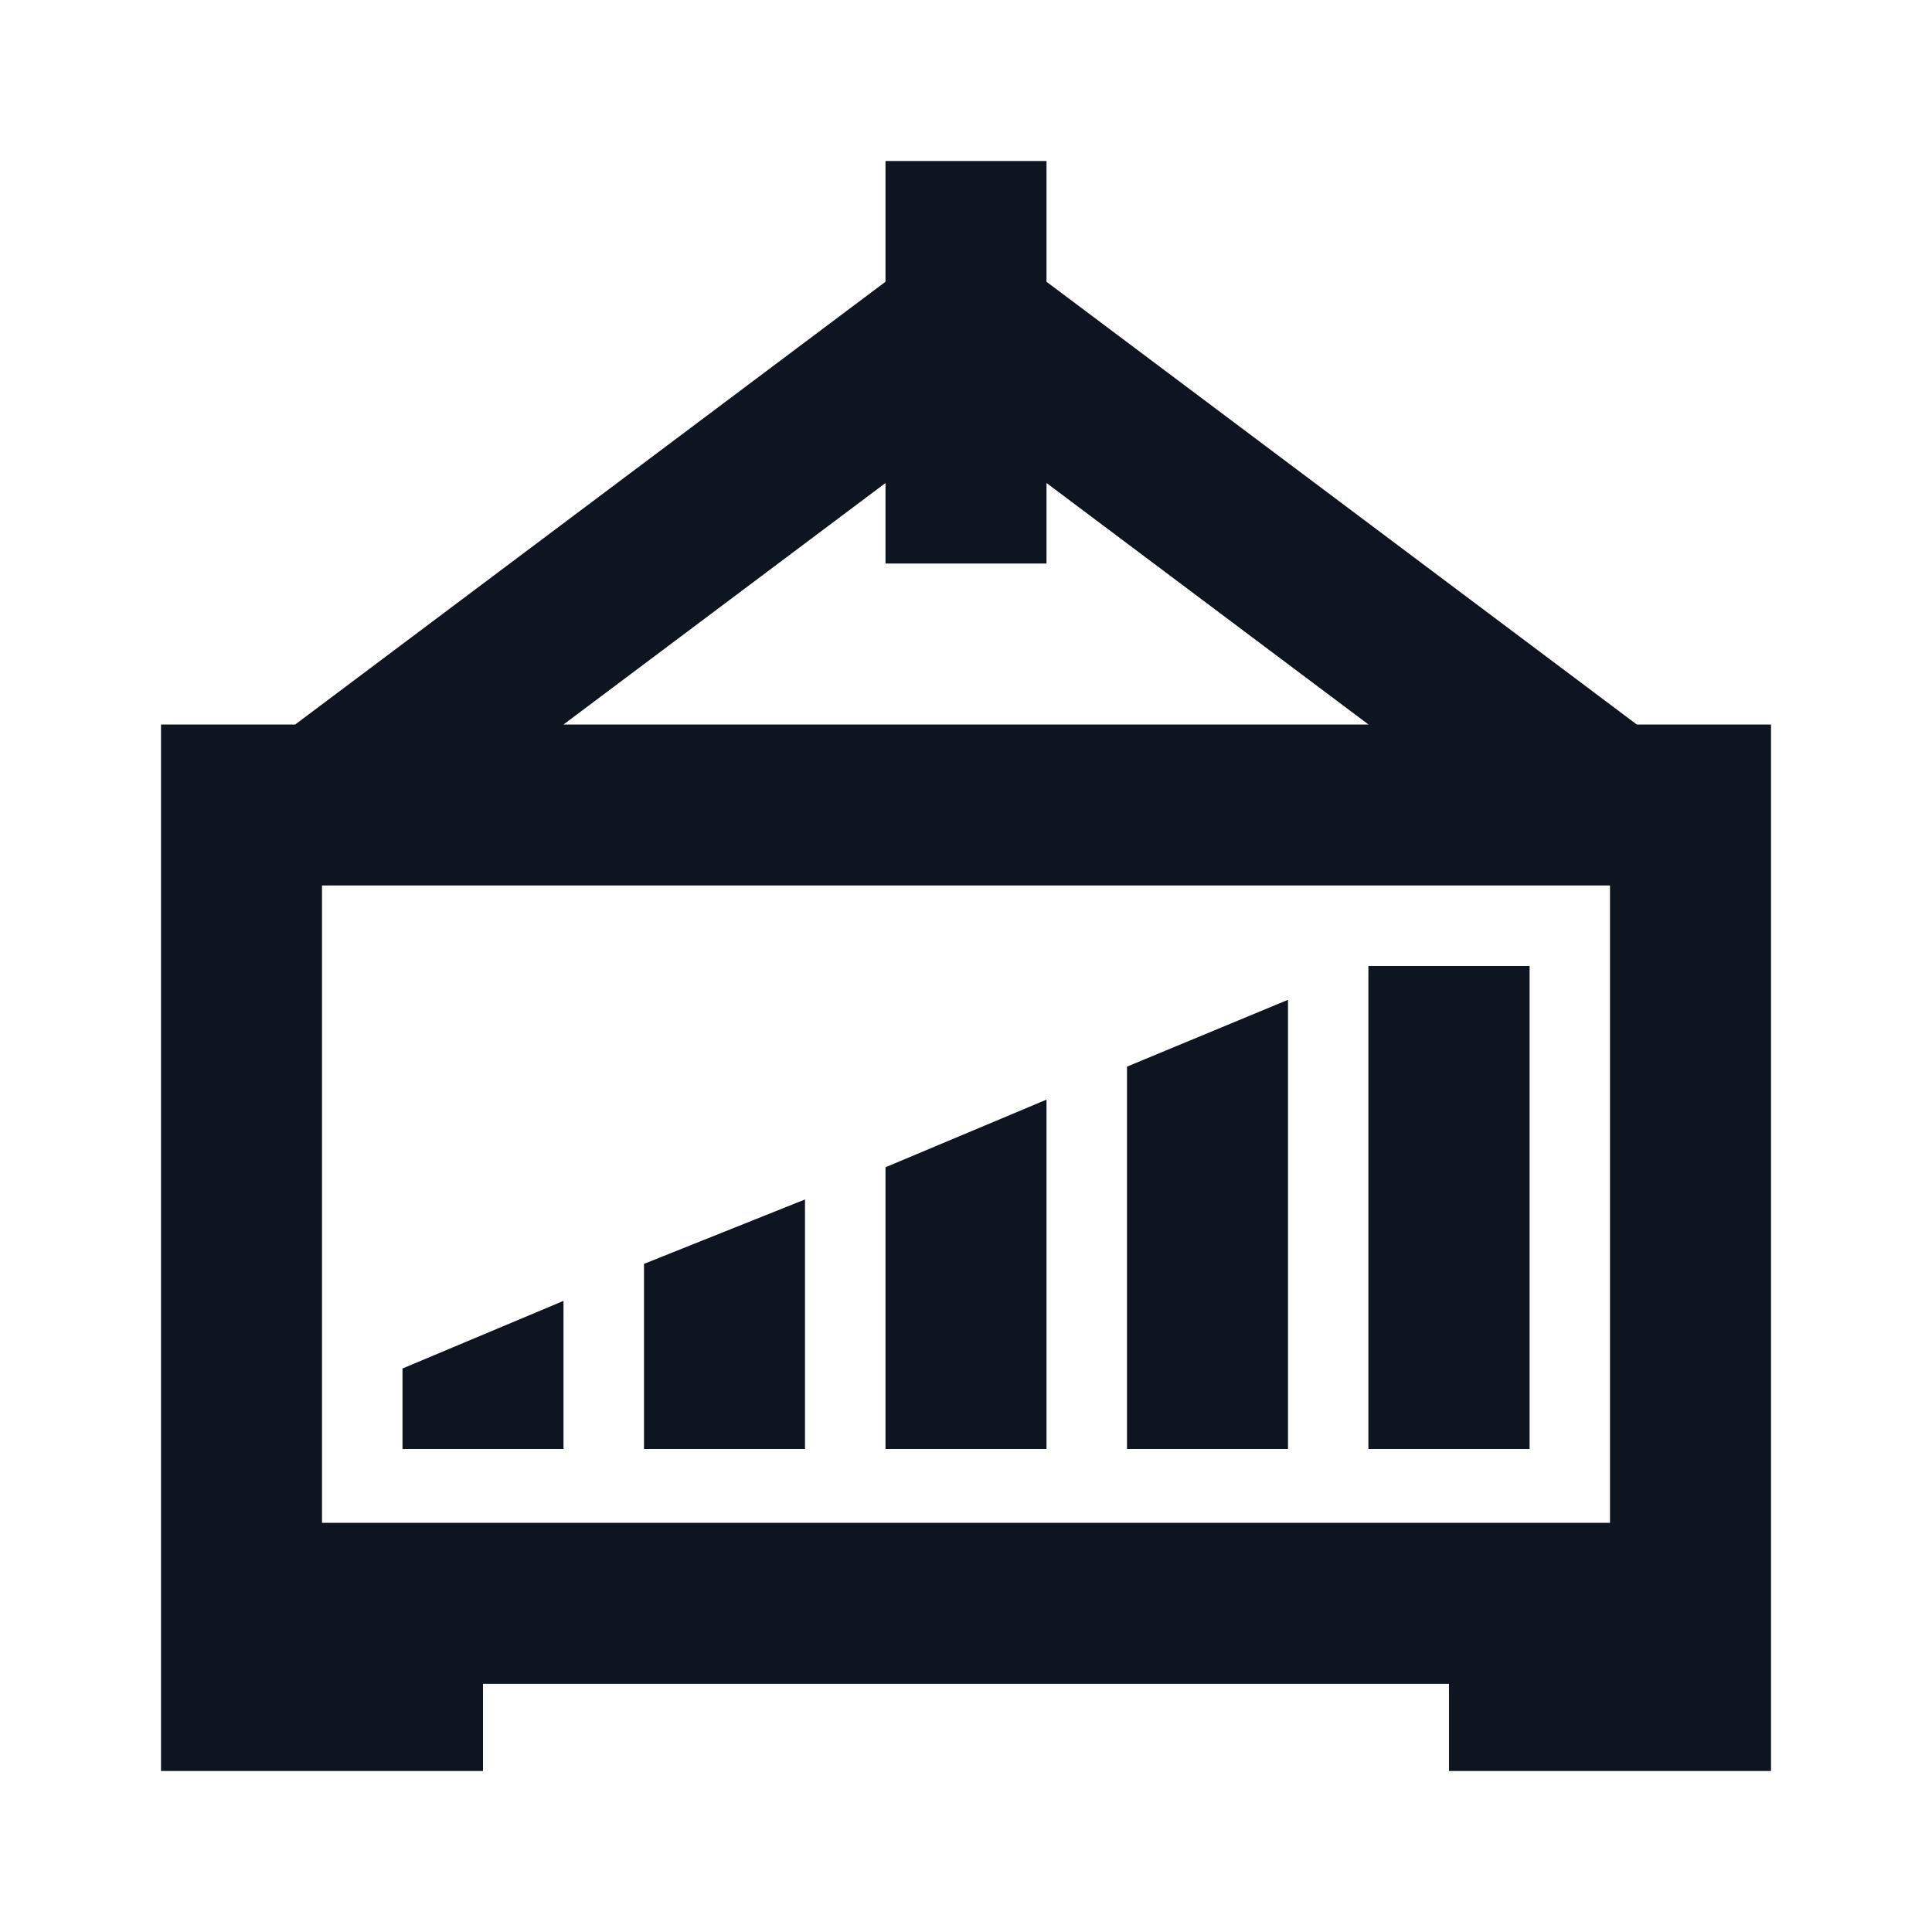 <svg width="24" height="24" viewBox="0 0 24 24" fill="none" xmlns="http://www.w3.org/2000/svg">
<path d="M11 3.5V2H13V3.5L20.333 9H22V22H18V20.917H6V22H2V9H3.667L11 3.5ZM13 6V7H11V6L7 9H17L13 6ZM20 18.917V11H4V18.917H20Z" fill="#0E1520"/>
<path d="M17 18H19V12H17V18Z" fill="#0E1520"/>
<path d="M5 18H7V16.16L5 17V18Z" fill="#0E1520"/>
<path d="M8 18H10V14.9L8 15.7V18Z" fill="#0E1520"/>
<path d="M11 18H13V13.66L11 14.5V18Z" fill="#0E1520"/>
<path d="M14 18H16V12.42L14 13.25V18Z" fill="#0E1520"/>
<path d="M17 12H19V18H17V12Z" fill="#0E1520"/>
</svg>
